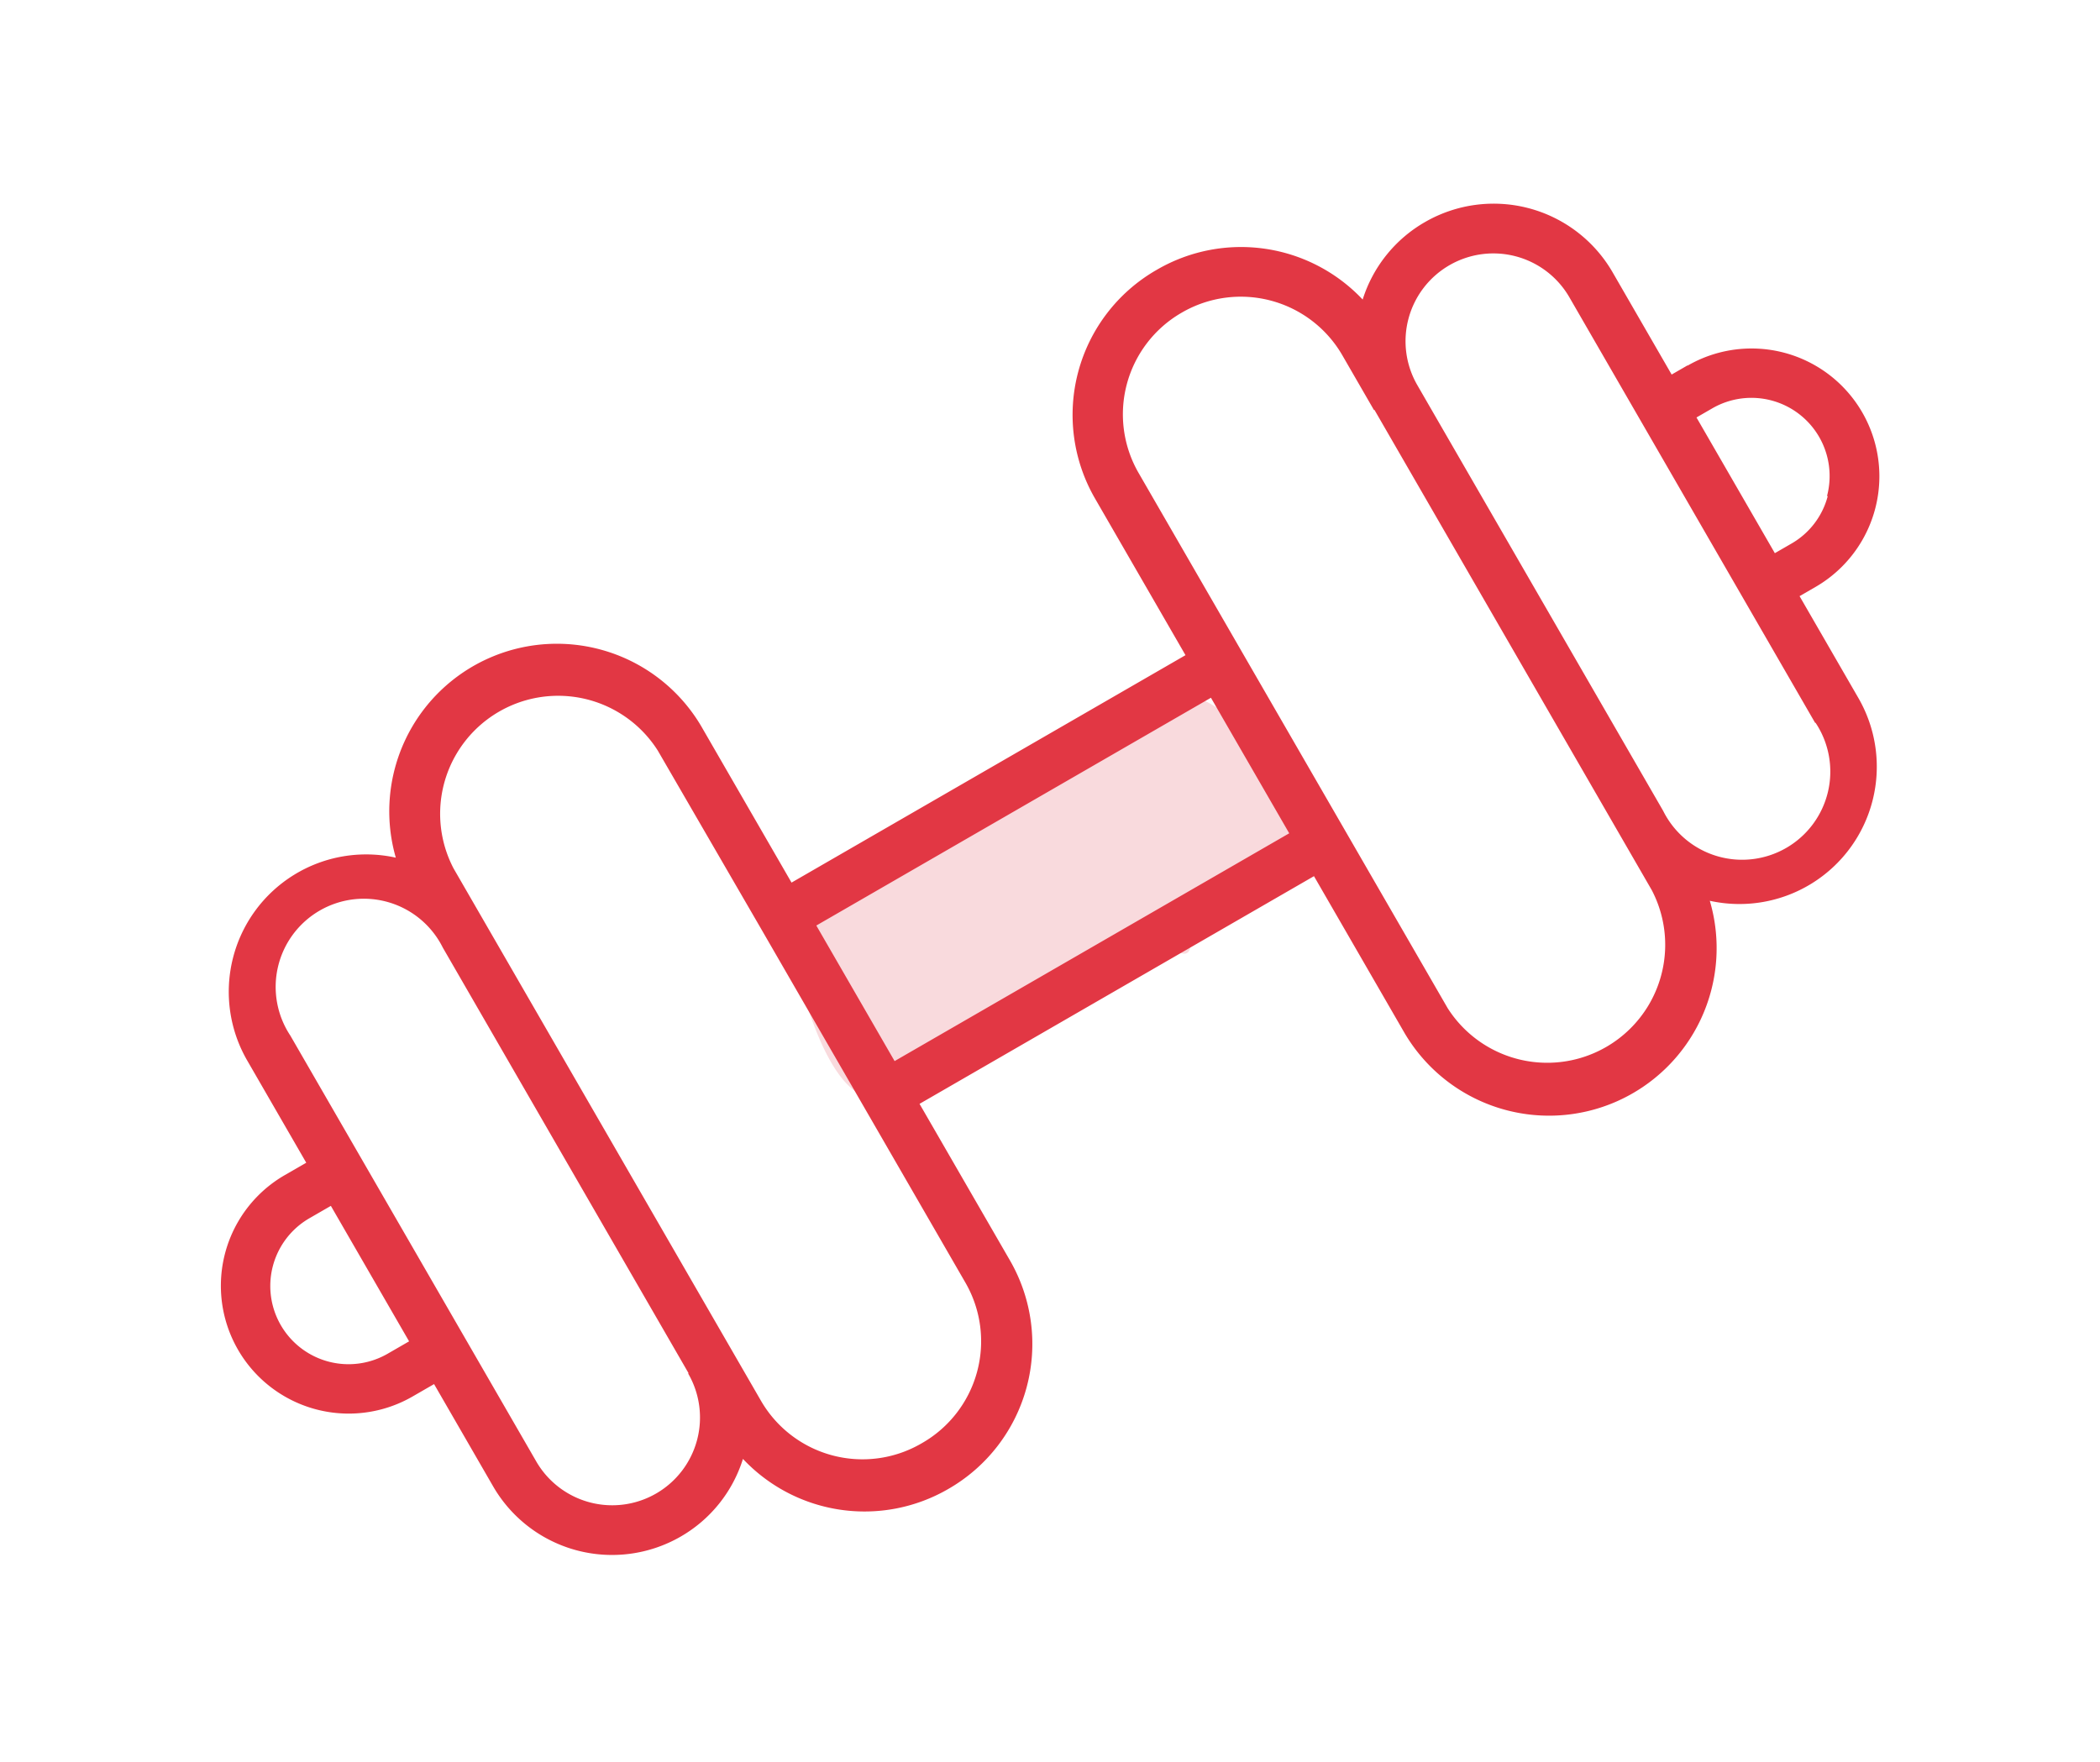 <svg xmlns="http://www.w3.org/2000/svg" width="50.008" height="41.957" viewBox="0 0 50.008 41.957">
  <g id="Group_11275" data-name="Group 11275" transform="translate(0 22.344) rotate(-30)">
    <path id="Path_7791" data-name="Path 7791" d="M5.872.5c3.265,0,6.058-1.683,6.743,2.311,0,1.979,1.252,1.108-.353,2.373-.963.787.658-.247-.988-.247-.546,0,.609.84-2.024,0-.9,2.707-.638-.367-1.858,1-.257.288-.5-.318-1.18-.149a2.782,2.782,0,0,1-2.538-.6C3.138,4.6-.807,7.631.149,2.807.718-.068,1.088,1.4,1.088.5c.349-.462.819.14,1.41-.251C3.241-.427,3.172.5,5.872.5Z" transform="translate(15.661 8.345)" fill="#e23744" opacity="0.18"/>
    <path id="Path_7790" data-name="Path 7790" d="M41.616,8.291h-.437V5.48a3.271,3.271,0,0,0-3.271-3.271h0a3.253,3.253,0,0,0-2.208.856A3.98,3.98,0,0,0,31.838,0h-.053a3.98,3.98,0,0,0-3.974,3.974V8.291H16.978V3.974a3.991,3.991,0,0,0-7.864-.909A3.271,3.271,0,0,0,3.634,5.48V8.291h-.59a3.044,3.044,0,0,0,0,6.088h.59V17.19A3.271,3.271,0,0,0,6.9,20.461h0A3.253,3.253,0,0,0,9.113,19.6a3.974,3.974,0,0,0,3.861,3.065h.035a3.98,3.98,0,0,0,3.974-3.974V14.379H27.829V18.7a3.991,3.991,0,0,0,7.87.9,3.271,3.271,0,0,0,5.479-2.415v-2.8h.437a3.044,3.044,0,0,0,0-6.088ZM3.628,13.2h-.59a1.863,1.863,0,0,1,0-3.726h.59ZM9,17.19a2.09,2.09,0,0,1-2.09,2.09h0a2.09,2.09,0,0,1-2.09-2.09V13.812h0V8.9h0V5.48a2.1,2.1,0,1,1,4.192,0v11.7Zm6.8-8.326h0v4.866h0v4.884A2.793,2.793,0,0,1,13,21.406h-.03a2.793,2.793,0,0,1-2.793-2.793V3.974a2.81,2.81,0,0,1,5.615,0ZM27.829,13.2H16.978V9.472H27.829Zm6.8-7.718V18.69a2.81,2.81,0,0,1-5.615,0V3.974a2.793,2.793,0,0,1,2.775-2.793h.035a2.793,2.793,0,0,1,2.793,2.793V5.48ZM40,17.19a2.1,2.1,0,1,1-4.192,0V5.48A2.09,2.09,0,0,1,37.9,3.39h0a2.09,2.09,0,0,1,2.09,2.09v11.7Zm2.952-4.535a1.842,1.842,0,0,1-1.317.549h-.455V9.472h.437a1.862,1.862,0,0,1,1.317,3.177Z" transform="translate(0.007 -0.012)" fill="#e23744"/>
  </g>
</svg>
